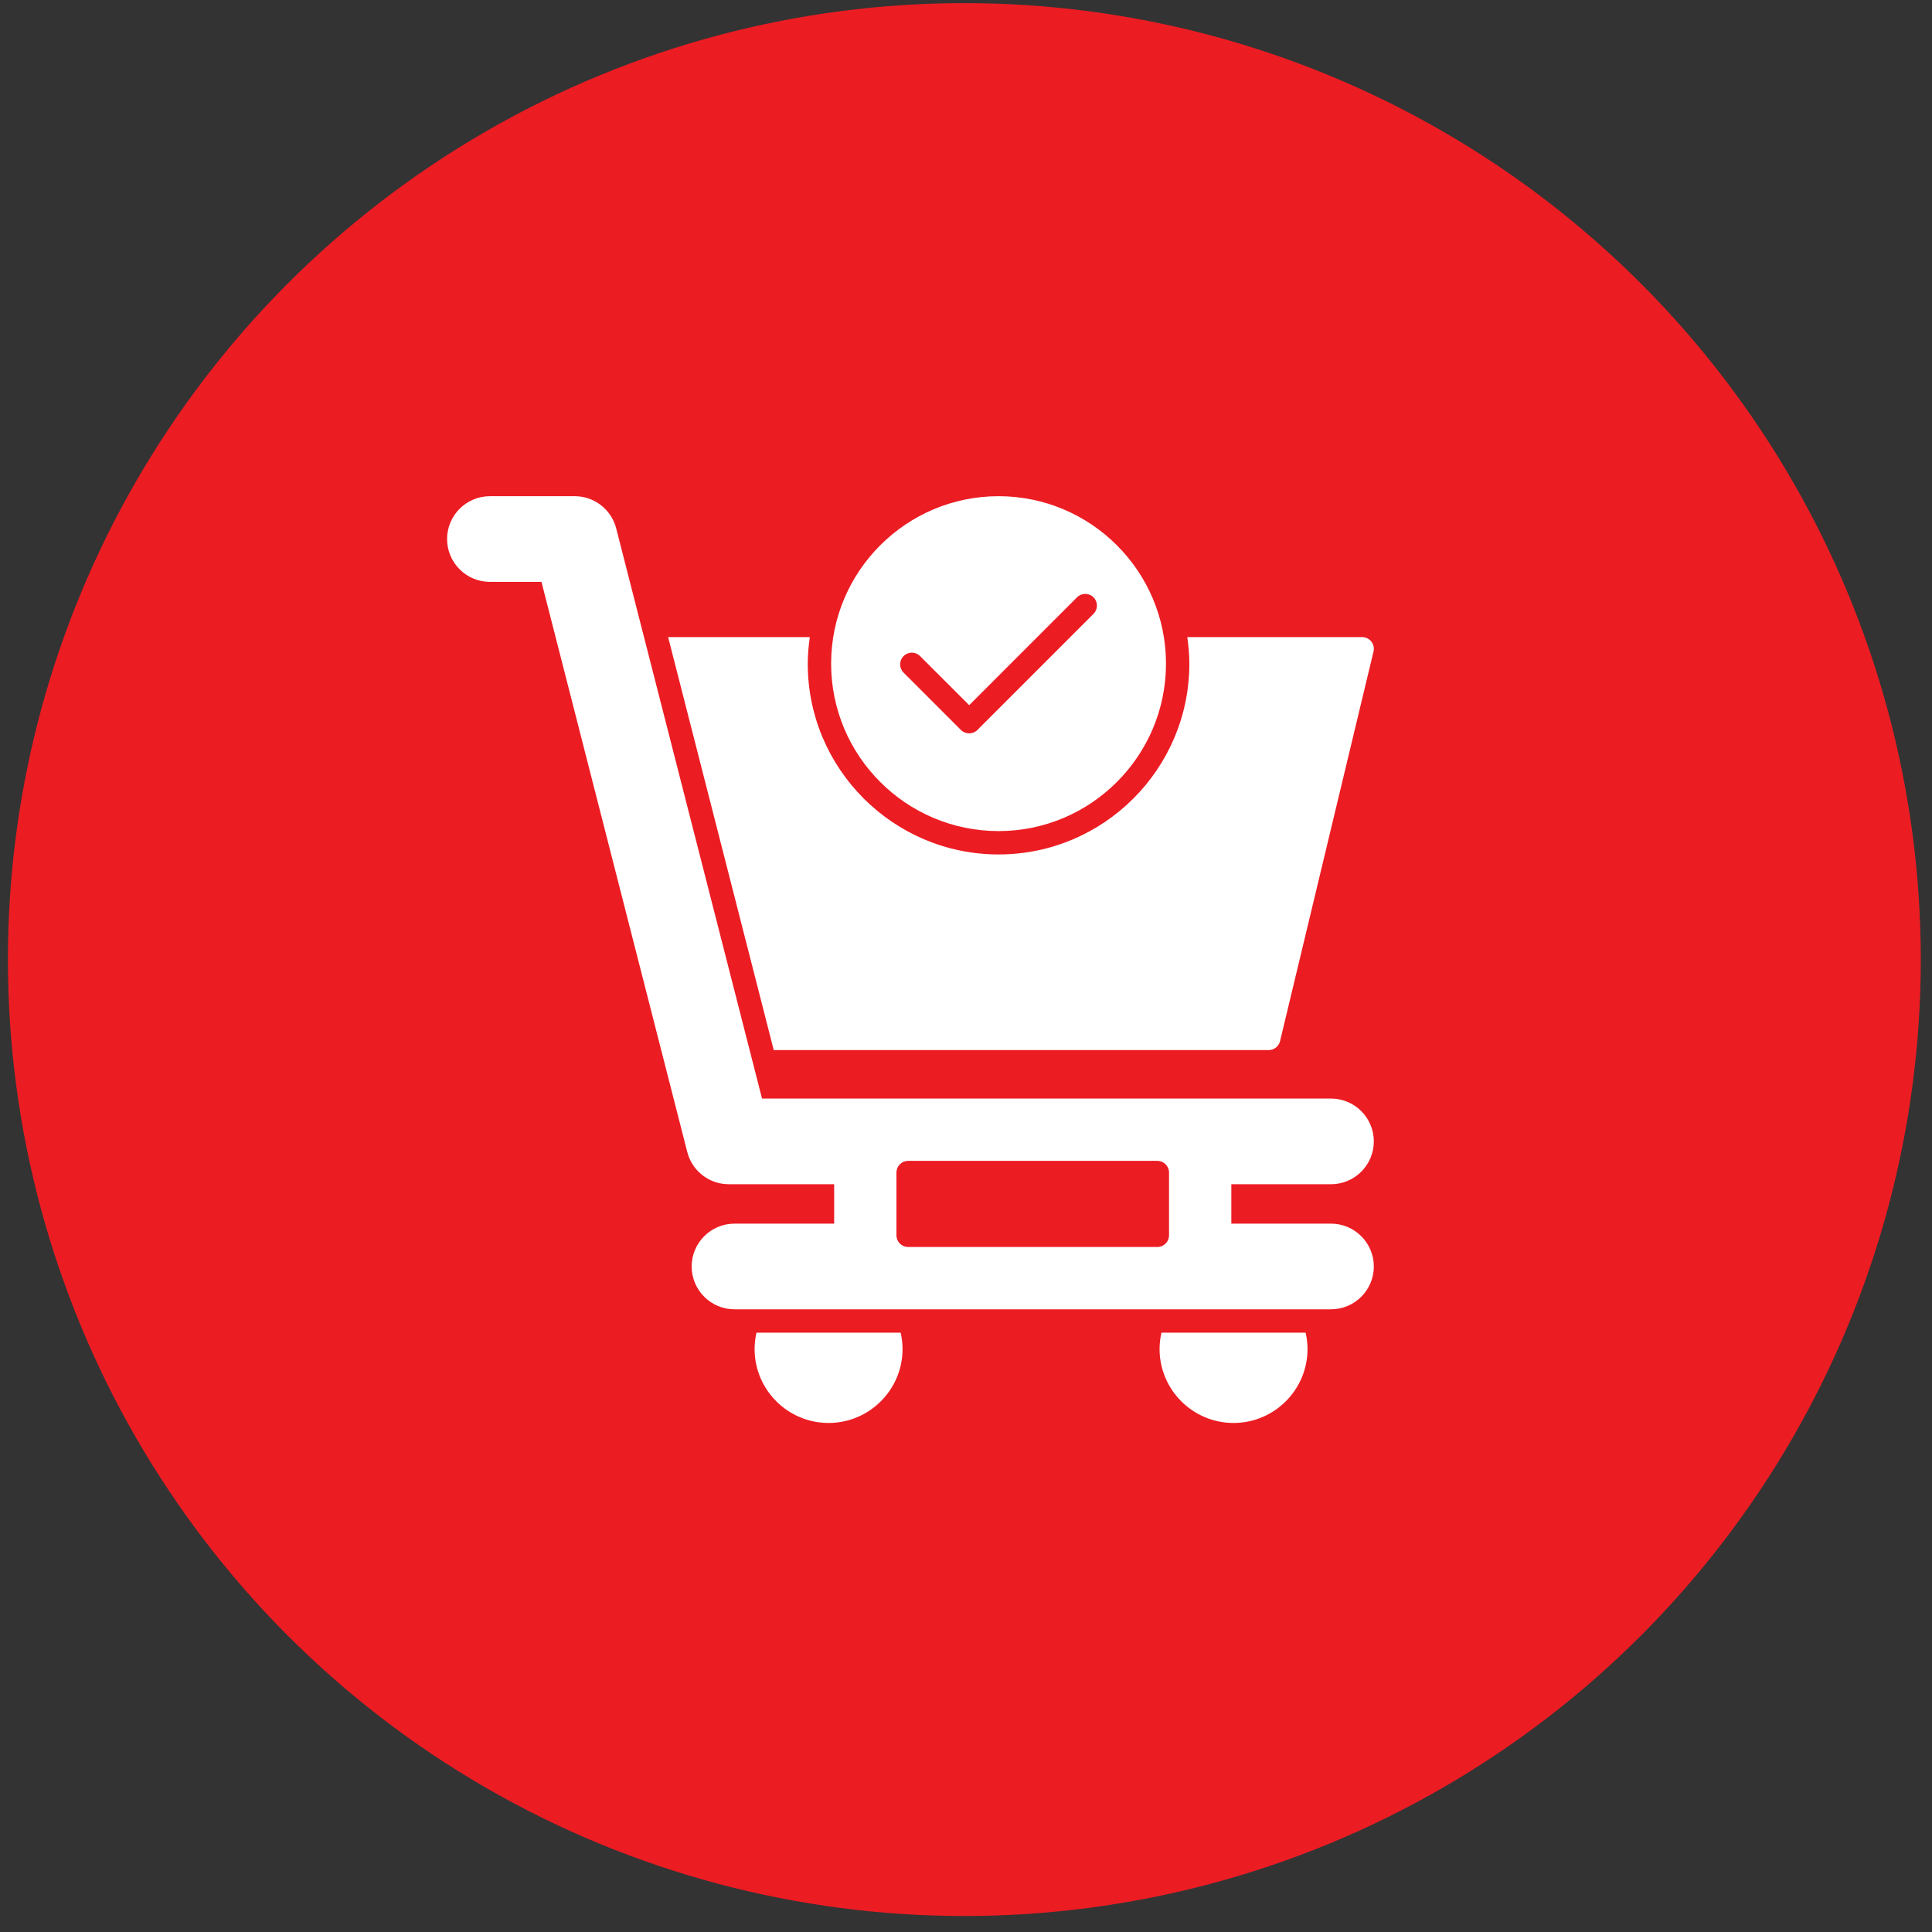 <svg width="101" height="101" viewBox="0 0 101 101" fill="none" xmlns="http://www.w3.org/2000/svg">
<rect x="0" y="0" width="101" height="101" fill="#333333" stroke="none"/>
<circle cx="50.414" cy="50.164" r="50" fill="#EC1C23"/>
<path d="M52.202 43.447C57.029 43.447 60.955 39.52 60.955 34.694C60.955 29.867 57.029 25.94 52.202 25.94C47.375 25.94 43.449 29.867 43.449 34.694C43.449 39.52 47.375 43.447 52.202 43.447ZM47.236 34.299C47.474 34.06 47.861 34.06 48.099 34.299L50.666 36.865L56.303 31.227C56.542 30.988 56.928 30.988 57.167 31.227C57.405 31.465 57.405 31.852 57.167 32.09L51.097 38.16C50.978 38.279 50.822 38.339 50.666 38.339C50.509 38.339 50.353 38.279 50.234 38.16L47.236 35.162C46.997 34.924 46.997 34.537 47.236 34.299H47.236Z" fill="white"/>
<path d="M39.547 69.668C39.484 69.946 39.448 70.231 39.448 70.521C39.448 72.654 41.183 74.389 43.316 74.389C45.448 74.389 47.183 72.654 47.183 70.521C47.183 70.231 47.147 69.946 47.084 69.668H39.547Z" fill="white"/>
<path d="M60.718 69.668C60.655 69.946 60.619 70.231 60.619 70.521C60.619 72.654 62.354 74.389 64.486 74.389C66.619 74.389 68.354 72.654 68.354 70.521C68.354 70.231 68.317 69.946 68.255 69.668H60.718Z" fill="white"/>
<path d="M69.581 63.969H64.371V61.909H69.581C70.816 61.909 71.82 60.904 71.82 59.67C71.82 58.435 70.816 57.43 69.581 57.43H39.837L32.214 27.624C31.96 26.633 31.068 25.94 30.045 25.94H25.611C24.376 25.94 23.372 26.945 23.372 28.179C23.372 29.414 24.376 30.419 25.611 30.419H28.307L35.929 60.225C36.183 61.216 37.075 61.909 38.099 61.909H43.608V63.969H38.398C37.163 63.969 36.158 64.973 36.158 66.208C36.158 67.443 37.163 68.447 38.398 68.447H69.581C70.816 68.447 71.82 67.443 71.82 66.208C71.82 64.973 70.816 63.969 69.581 63.969ZM61.114 64.579C61.114 64.916 60.84 65.19 60.503 65.19H47.475C47.138 65.19 46.864 64.916 46.864 64.579V61.298C46.864 60.961 47.138 60.687 47.475 60.687H60.503C60.84 60.687 61.114 60.961 61.114 61.298V64.579Z" fill="white"/>
<path d="M66.324 54.895C66.606 54.895 66.852 54.701 66.918 54.426L71.804 34.059C71.847 33.878 71.805 33.686 71.689 33.539C71.573 33.392 71.397 33.306 71.21 33.306H62.069C62.132 33.761 62.176 34.221 62.176 34.693C62.176 40.193 57.702 44.668 52.202 44.668C46.702 44.668 42.227 40.193 42.227 34.693C42.227 34.221 42.271 33.761 42.335 33.306H34.928L40.449 54.895H66.324H66.324Z" fill="white"/>
</svg>
